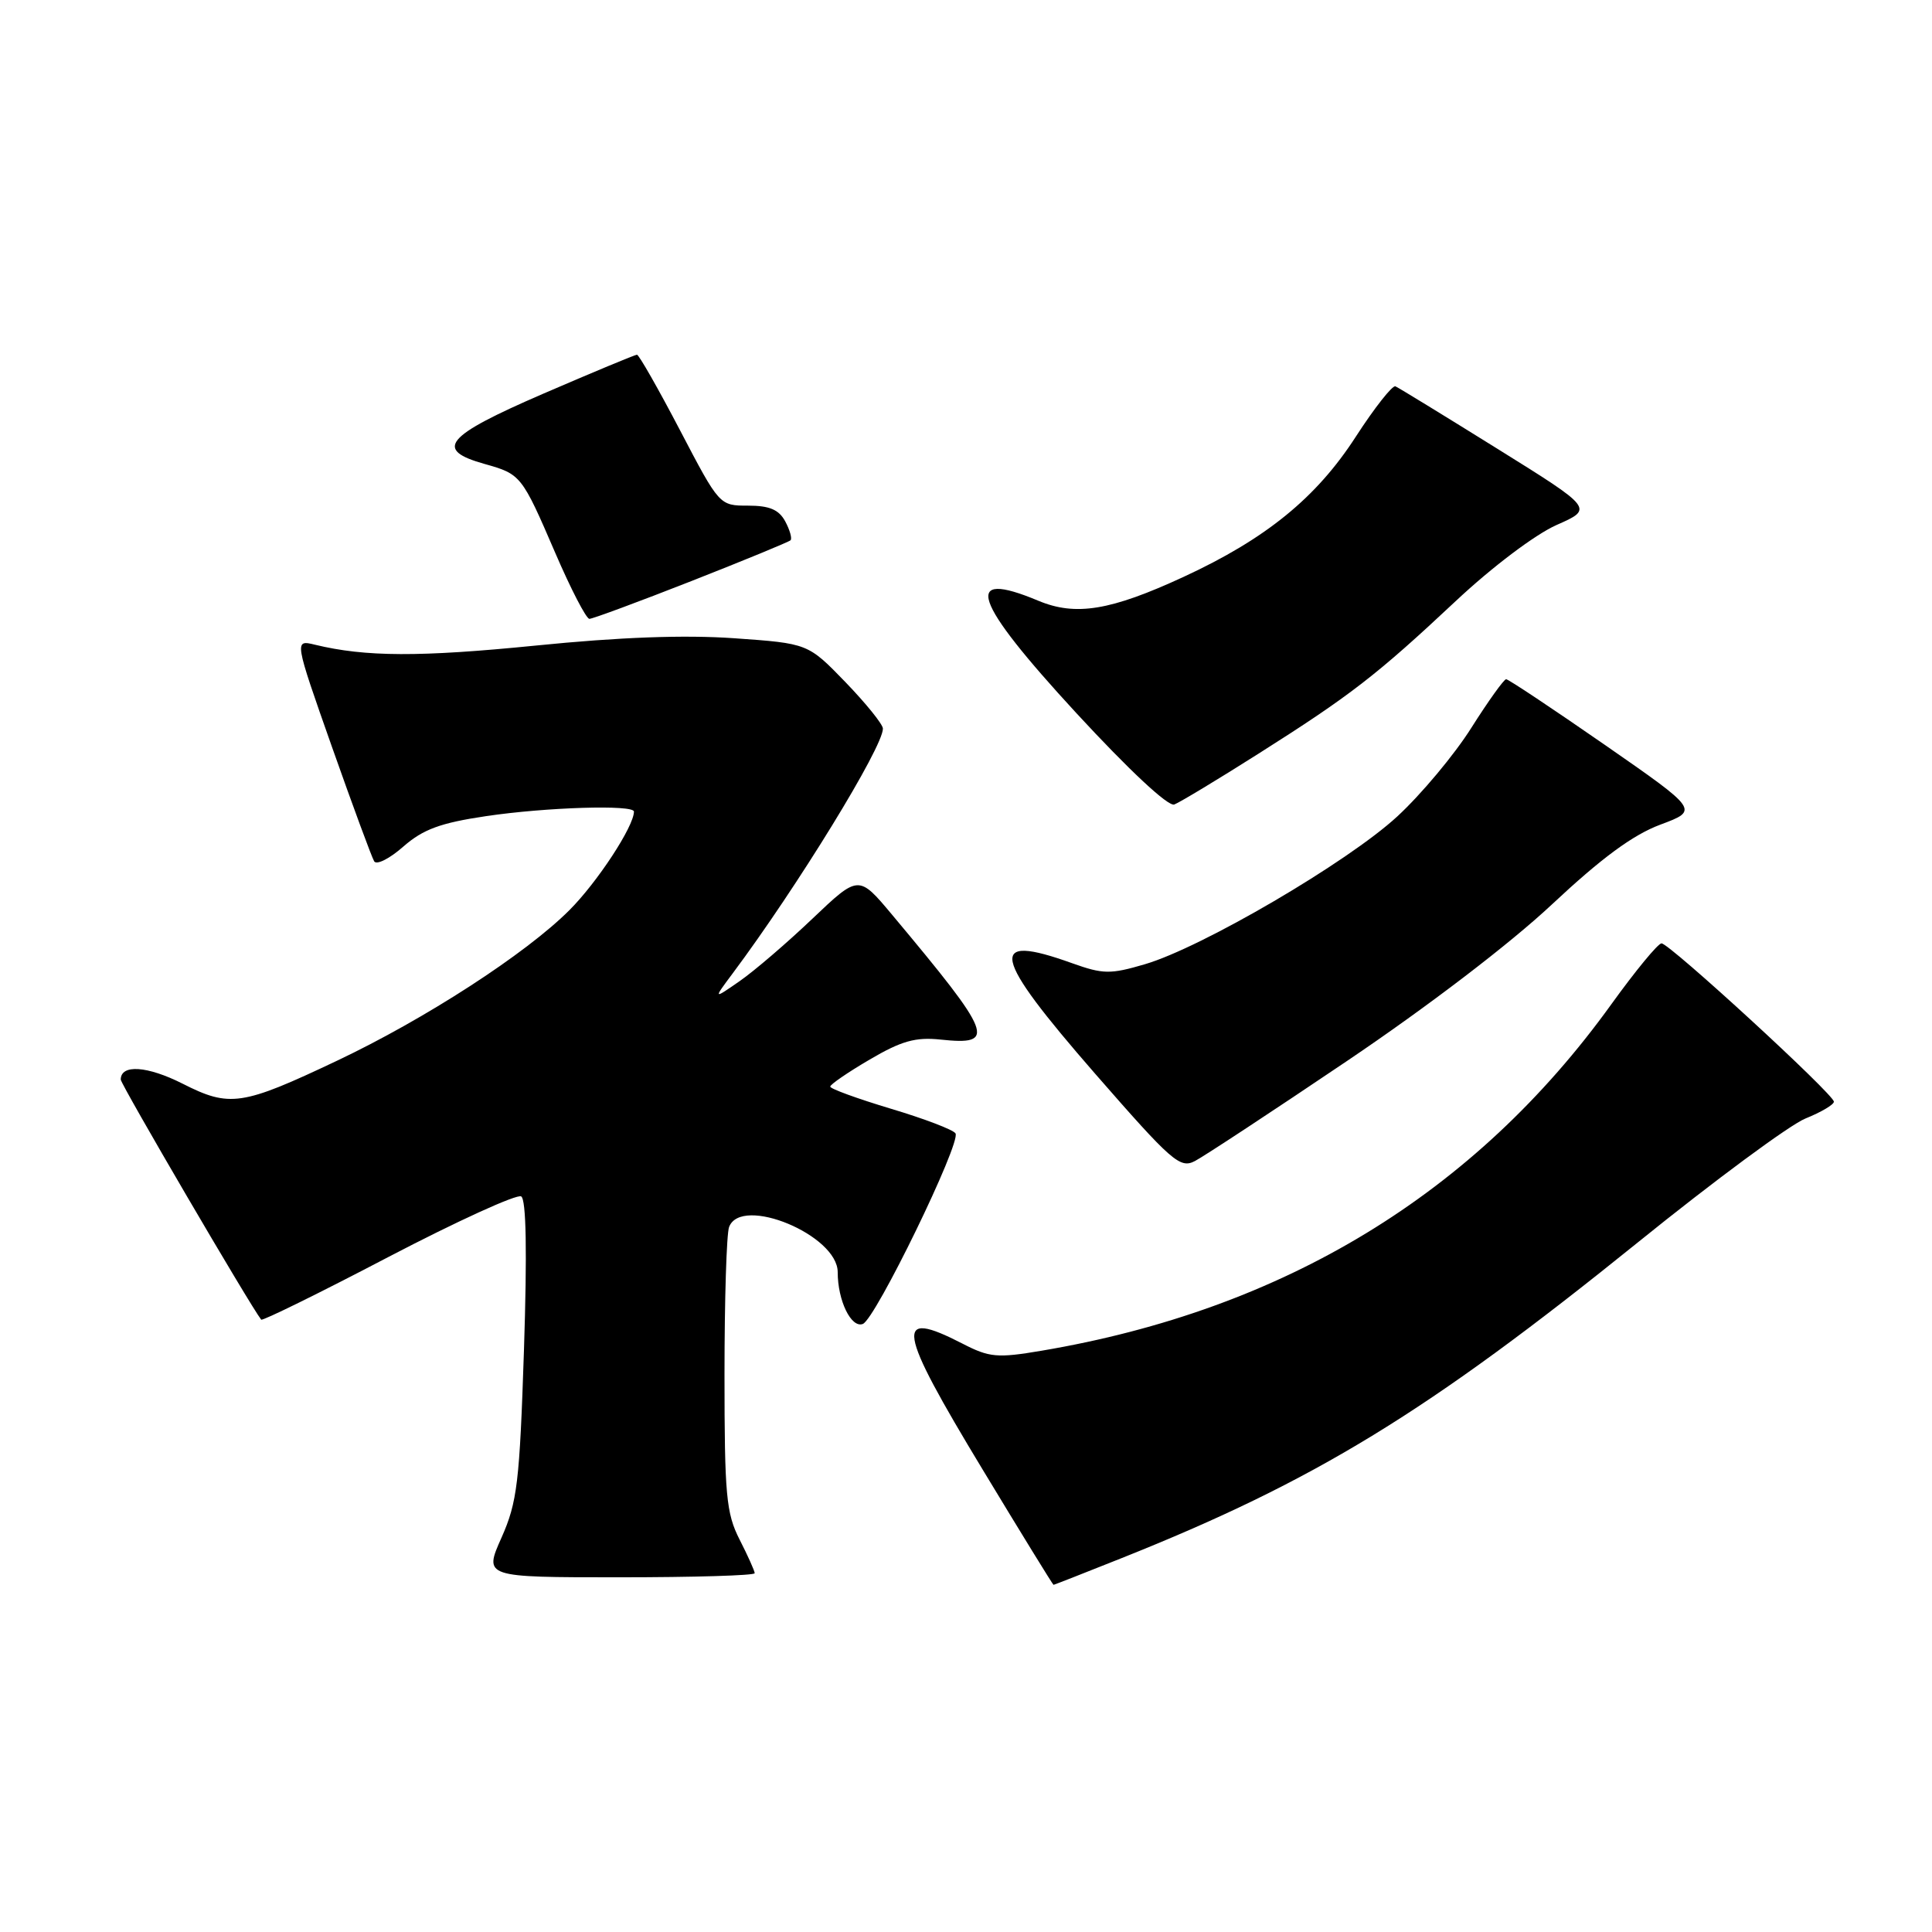 <?xml version="1.0" encoding="UTF-8" standalone="no"?>
<!DOCTYPE svg PUBLIC "-//W3C//DTD SVG 1.1//EN" "http://www.w3.org/Graphics/SVG/1.1/DTD/svg11.dtd" >
<svg xmlns="http://www.w3.org/2000/svg" xmlns:xlink="http://www.w3.org/1999/xlink" version="1.1" viewBox="0 0 256 256">
 <g >
 <path fill="currentColor"
d=" M 148.62 206.46 C 174.25 196.24 189.19 187.10 216.99 164.65 C 227.17 156.42 237.19 149.02 239.25 148.20 C 241.31 147.37 243.00 146.37 243.00 145.98 C 243.00 145.01 221.21 125.00 220.16 125.00 C 219.70 125.00 216.71 128.63 213.51 133.07 C 195.44 158.17 170.15 173.55 138.00 178.98 C 132.14 179.97 131.11 179.88 127.54 178.04 C 118.41 173.34 118.83 175.92 130.22 194.75 C 135.29 203.14 139.51 210.00 139.60 210.00 C 139.68 210.00 143.74 208.41 148.62 206.46 Z  M 100.00 208.46 C 100.00 208.16 99.10 206.16 98.00 204.00 C 96.22 200.51 96.00 198.11 96.00 182.12 C 96.00 172.24 96.27 163.45 96.61 162.58 C 98.23 158.35 111.00 163.66 111.00 168.57 C 111.00 172.34 112.79 176.02 114.33 175.43 C 116.01 174.78 127.37 151.41 126.61 150.18 C 126.32 149.70 122.46 148.23 118.04 146.91 C 113.62 145.58 110.01 144.27 110.01 143.98 C 110.00 143.70 112.36 142.08 115.25 140.39 C 119.45 137.92 121.33 137.40 124.63 137.75 C 132.11 138.54 131.59 137.20 118.20 121.20 C 113.77 115.91 113.77 115.91 107.63 121.75 C 104.26 124.96 99.92 128.68 98.00 130.01 C 94.50 132.44 94.50 132.44 97.09 128.97 C 105.63 117.53 117.02 98.98 116.99 96.54 C 116.98 95.97 114.74 93.20 112.02 90.38 C 107.06 85.26 107.06 85.26 97.28 84.57 C 90.69 84.11 82.11 84.42 71.00 85.54 C 55.58 87.08 48.43 87.05 41.74 85.43 C 38.98 84.76 38.98 84.76 43.99 98.98 C 46.75 106.80 49.27 113.62 49.58 114.13 C 49.90 114.65 51.64 113.77 53.45 112.17 C 56.06 109.89 58.35 109.04 64.42 108.14 C 72.38 106.96 84.00 106.60 84.00 107.54 C 84.00 109.50 79.15 116.90 75.44 120.61 C 69.66 126.39 56.34 135.02 44.64 140.56 C 32.06 146.52 30.44 146.76 24.21 143.60 C 19.52 141.23 16.00 140.99 16.00 143.05 C 16.00 143.68 33.16 173.02 34.61 174.86 C 34.76 175.06 42.35 171.33 51.46 166.56 C 60.58 161.80 68.50 158.19 69.06 158.53 C 69.73 158.95 69.85 165.87 69.43 178.83 C 68.85 196.46 68.54 199.04 66.45 203.75 C 64.11 209.00 64.11 209.00 82.06 209.00 C 91.92 209.00 100.00 208.76 100.00 208.46 Z  M 178.45 140.61 C 189.22 133.35 200.10 125.03 205.64 119.84 C 212.21 113.69 216.36 110.63 220.00 109.27 C 225.12 107.36 225.12 107.36 212.62 98.68 C 205.74 93.91 199.87 90.00 199.57 90.00 C 199.28 90.00 197.20 92.90 194.96 96.44 C 192.73 99.98 188.31 105.27 185.14 108.19 C 178.58 114.24 159.25 125.56 151.69 127.77 C 147.13 129.11 146.17 129.10 142.06 127.63 C 130.76 123.57 131.37 126.50 145.09 142.25 C 155.29 153.94 156.36 154.88 158.34 153.84 C 159.53 153.22 168.58 147.27 178.45 140.61 Z  M 166.72 99.89 C 178.93 92.16 182.40 89.48 192.91 79.63 C 197.73 75.11 203.43 70.82 206.24 69.57 C 211.16 67.40 211.16 67.40 198.39 59.45 C 191.37 55.08 185.30 51.36 184.90 51.19 C 184.50 51.03 182.14 54.02 179.66 57.85 C 174.42 65.97 167.73 71.40 156.83 76.44 C 147.16 80.91 142.53 81.67 137.58 79.60 C 127.42 75.35 128.84 79.54 142.63 94.50 C 149.60 102.05 154.80 106.91 155.60 106.60 C 156.33 106.32 161.34 103.30 166.72 99.89 Z  M 91.60 77.00 C 98.60 74.25 104.52 71.81 104.75 71.59 C 104.98 71.36 104.66 70.23 104.05 69.09 C 103.21 67.53 101.96 67.00 99.13 67.00 C 95.33 67.00 95.33 67.00 90.10 57.00 C 87.22 51.50 84.66 47.00 84.40 47.00 C 84.15 47.00 78.53 49.34 71.93 52.19 C 58.95 57.81 57.47 59.59 64.22 61.48 C 69.02 62.83 69.14 62.97 73.57 73.25 C 75.64 78.06 77.68 82.00 78.10 82.00 C 78.52 82.00 84.60 79.75 91.60 77.00 Z "/>
</g>
</svg>